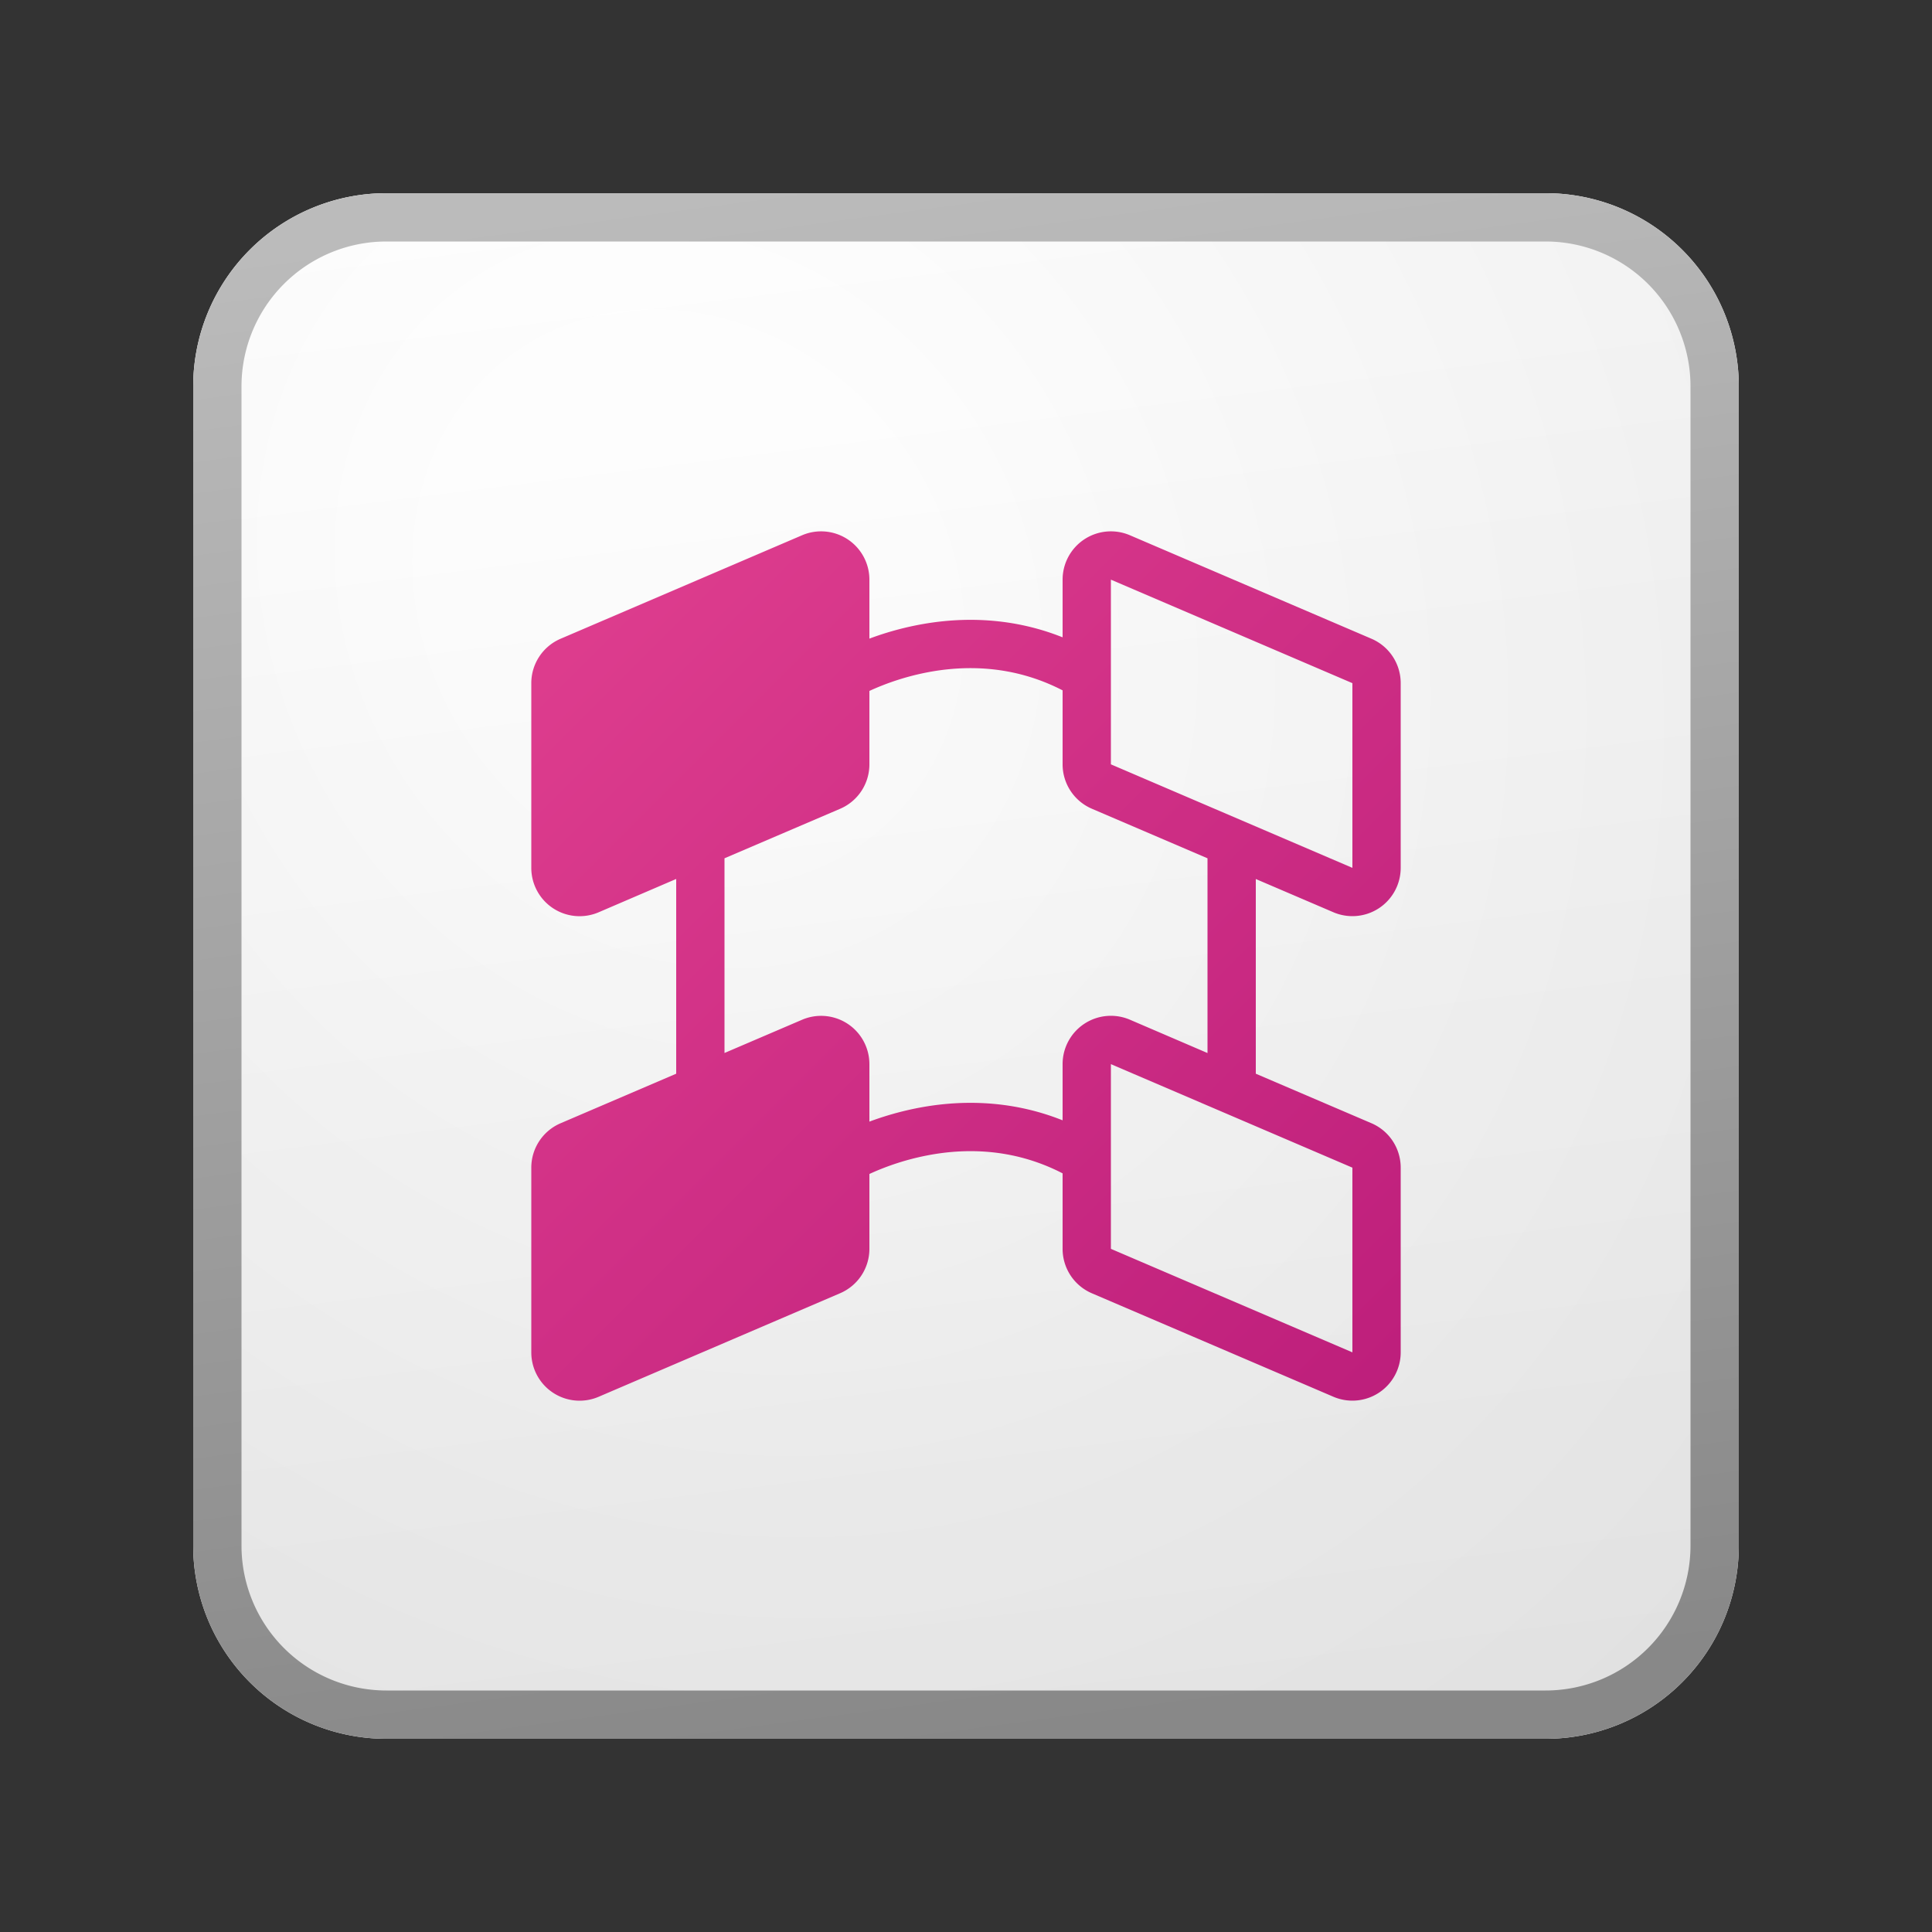 <svg xmlns="http://www.w3.org/2000/svg" width="40" height="40" fill="none"><rect width="100%" height="100%" fill="#333333" stroke="none"/><path fill="url(#icon-eea780ef46c70b06__a)" d="M4 8a4 4 0 0 1 4-4h24a4 4 0 0 1 4 4v24a4 4 0 0 1-4 4H8a4 4 0 0 1-4-4V8Z"/><path fill="url(#icon-2f5ac424ad398416__b)" fill-opacity=".2" d="M4 8a4 4 0 0 1 4-4h24a4 4 0 0 1 4 4v24a4 4 0 0 1-4 4H8a4 4 0 0 1-4-4V8Z"/><path fill="url(#icon-4bd2cfac7efbc16d__c)" fill-rule="evenodd" d="M32 5H8a3 3 0 0 0-3 3v24a3 3 0 0 0 3 3h24a3 3 0 0 0 3-3V8a3 3 0 0 0-3-3ZM8 4a4 4 0 0 0-4 4v24a4 4 0 0 0 4 4h24a4 4 0 0 0 4-4V8a4 4 0 0 0-4-4H8Z" clip-rule="evenodd"/><path fill="url(#icon-915bddd17534ae6b__d)" fill-rule="evenodd" d="M11 17.968a1 1 0 0 0 1.394.92l1.606-.69v4.032l-2.394 1.026a1 1 0 0 0-.606.919v3.824a1 1 0 0 0 1.394.92l5-2.144a1 1 0 0 0 .606-.919v-1.55a5.279 5.279 0 0 1 1.16-.377c.793-.16 1.809-.168 2.84.364v1.563a1 1 0 0 0 .606.92l5 2.142a1 1 0 0 0 1.394-.92v-3.823a1 1 0 0 0-.606-.92L26 22.23v-4.031l1.606.688A1 1 0 0 0 29 17.968v-3.824a1 1 0 0 0-.606-.92l-5-2.142a1 1 0 0 0-1.394.92v1.193c-1.123-.448-2.201-.415-3.035-.248a6.29 6.29 0 0 0-.965.275v-1.22a1 1 0 0 0-1.394-.92l-5 2.143a1 1 0 0 0-.606.919v3.824Zm11 5.227v-1.163a1 1 0 0 1 1.394-.92l1.606.69V17.77l-2.394-1.026a1 1 0 0 1-.606-.919v-1.532c-1.031-.532-2.047-.524-2.84-.365a5.28 5.28 0 0 0-1.16.377v1.52a1 1 0 0 1-.606.92L15 17.77v4.031l1.606-.688a1 1 0 0 1 1.394.919v1.19c.265-.099.592-.2.965-.275.834-.167 1.912-.2 3.035.248Zm6-5.227-5-2.143v-3.824l5 2.143v3.824Zm0 6.207v3.824l-5-2.143v-3.824l5 2.143Z" clip-rule="evenodd"/><defs><linearGradient id="icon-eea780ef46c70b06__a" x1="12.889" x2="16.937" y1="4" y2="36.383" gradientUnits="userSpaceOnUse"><stop stop-color="#fff"/><stop offset="1" stop-color="#EBEBEB"/></linearGradient><linearGradient id="icon-4bd2cfac7efbc16d__c" x1="14.333" x2="18.642" y1="4" y2="36.314" gradientUnits="userSpaceOnUse"><stop stop-color="#BBB"/><stop offset="1" stop-color="#888"/></linearGradient><linearGradient id="icon-915bddd17534ae6b__d" x1="11" x2="29" y1="11" y2="29" gradientUnits="userSpaceOnUse"><stop stop-color="#E03F8F"/><stop offset="1" stop-color="#BD1E7B"/></linearGradient><radialGradient id="icon-2f5ac424ad398416__b" cx="0" cy="0" r="1" gradientTransform="rotate(56.31 -4.411 19.454) scale(30.447 26.348)" gradientUnits="userSpaceOnUse"><stop offset=".177" stop-color="#fff"/><stop offset="1" stop-color="#B8B8B8"/></radialGradient></defs></svg>